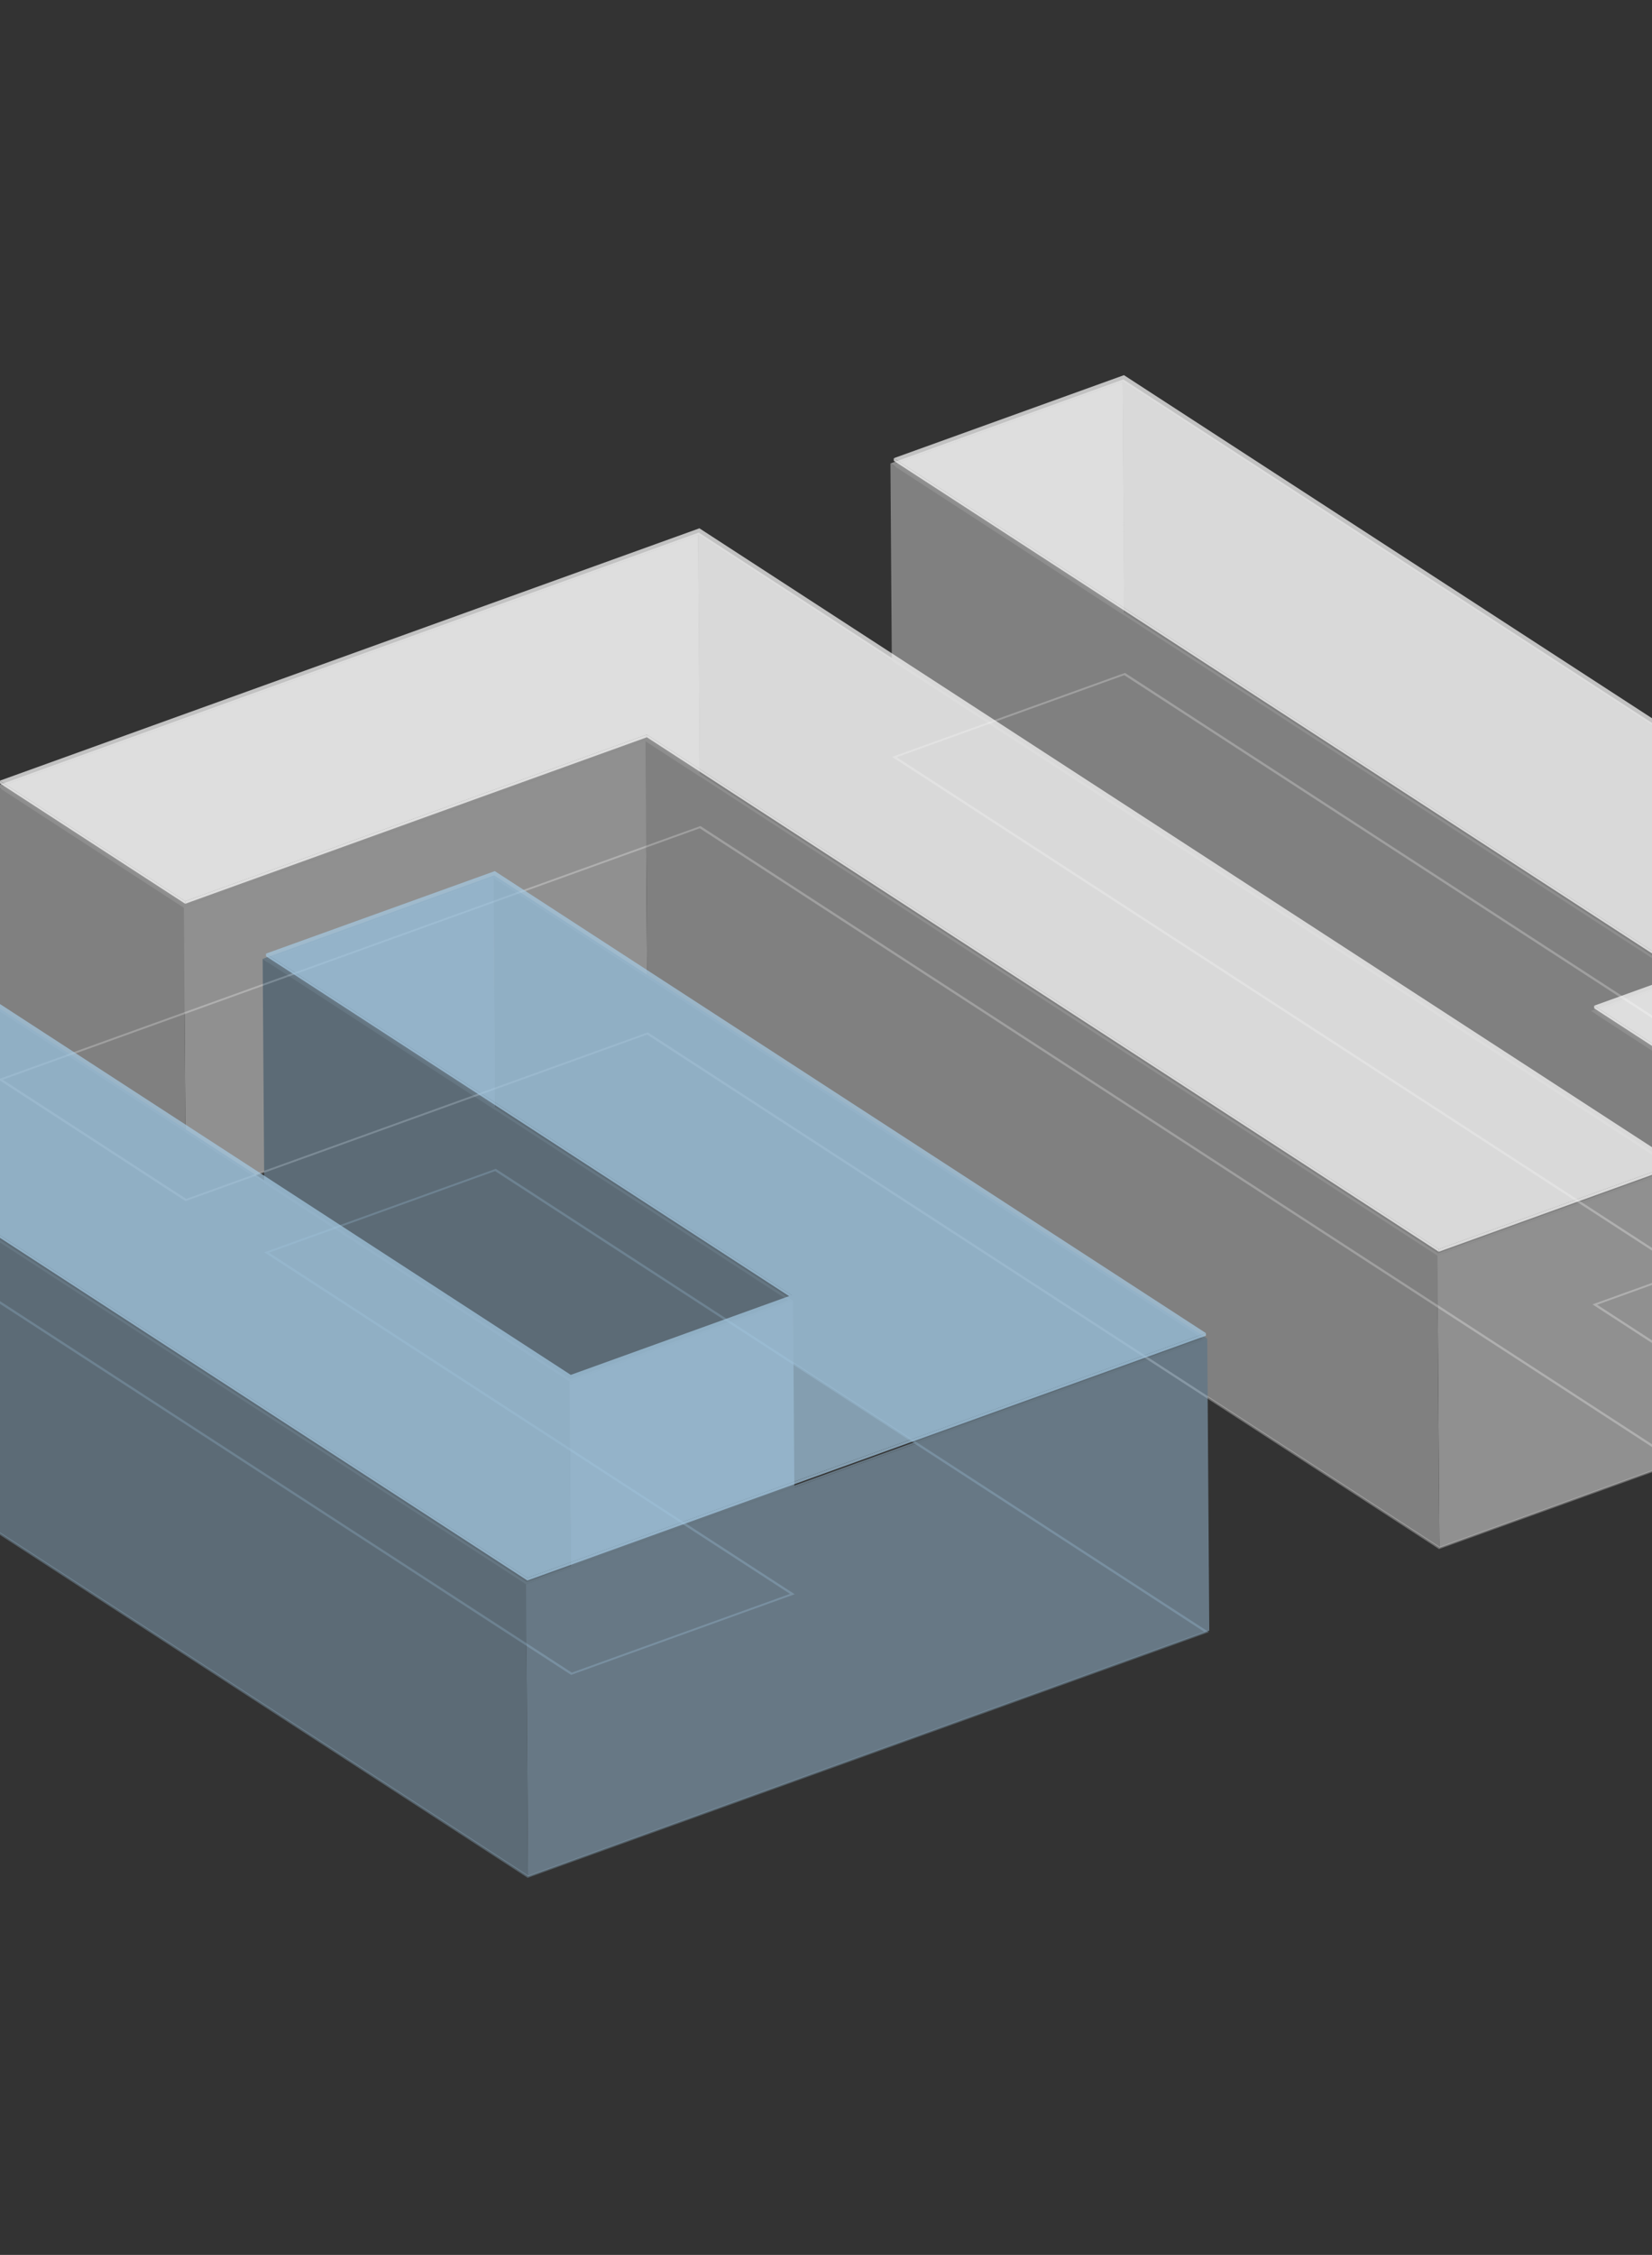 <?xml version="1.0" encoding="UTF-8"?>
<svg id="Layer_2" data-name="Layer 2" xmlns="http://www.w3.org/2000/svg" viewBox="0 0 545.43 744.15">
  <rect x="0" y="0" width="545.43" height="744.15" fill="#333333" stroke="none"/>
  <defs>
    <style>
      .cls-1 {
        fill: #eee;
      }

      .cls-1, .cls-2, .cls-3, .cls-4, .cls-5, .cls-6, .cls-7, .cls-8 {
        stroke-width: 0px;
      }

      .cls-2 {
        fill: #98bad2;
      }

      .cls-3 {
        fill: #cdcdcd;
      }

      .cls-4 {
        fill: #e9e9e9;
      }

      .cls-5 {
        fill: #9bbed7;
      }

      .cls-6 {
        fill: #86a4b9;
      }

      .cls-9 {
        opacity: .3;
      }

      .cls-10 {
        opacity: .5;
      }

      .cls-11 {
        opacity: .7;
      }

      .cls-12 {
        isolation: isolate;
      }

      .cls-7 {
        fill: #fff;
      }

      .cls-8 {
        fill: #a6cce6;
      }
    </style>
  </defs>
  <g id="Layer_3" data-name="Layer 3">
    <g class="cls-9">
      <g>
        <path class="cls-7" d="M371.42,222.06l323.33,209.97-107.1,38.62-61.87-40.18,30.21-10.89-261.46-169.79,76.89-27.72ZM587.89,469.91l105.32-37.97-322.02-209.12-75.11,27.08,261.46,169.79-30.21,10.89,60.56,39.33"/>
        <path class="cls-7" d="M231.26,272.6l323.33,209.97-79.47,28.66-261.46-169.79-152.41,54.96L-.63,356.21l231.89-83.61ZM475.35,510.48l77.69-28.01-322.02-209.12L.92,356.32l60.56,39.33,152.41-54.96,261.46,169.79"/>
        <path class="cls-8" d="M163.7,385.73l235.44,152.89-224.92,81.1-323.33-209.97,76.43-27.56,261.47,169.8,72.05-25.98-173.58-112.72,76.43-27.56ZM174.45,618.98l223.14-80.46-234.12-152.04-74.65,26.92,173.57,112.72-73.83,26.62L-72.91,382.94l-74.65,26.92,322.02,209.12"/>
      </g>
    </g>
    <g class="cls-10">
      <g>
        <g class="cls-12">
          <polygon class="cls-1" points="370.64 125.96 371.32 222.32 296.21 249.4 295.53 153.04 370.64 125.96"/>
          <polygon class="cls-3" points="692.66 335.08 693.33 431.44 371.32 222.32 370.64 125.96 692.66 335.08"/>
          <polygon class="cls-3" points="555.44 322.73 556.12 419.09 294.66 249.3 293.99 152.94 555.44 322.73"/>
          <polygon class="cls-1" points="556.99 322.83 557.66 419.19 527.45 430.09 526.78 333.73 556.99 322.83"/>
          <path class="cls-4" d="M370.88,125.21l323.33,209.97-107.1,38.62-61.87-40.18,30.21-10.89-261.46-169.79,76.89-27.72ZM587.34,373.05l105.32-37.97L370.64,125.96l-75.11,27.08,261.46,169.79-30.21,10.89,60.56,39.33"/>
          <polygon class="cls-3" points="587.1 373.8 587.78 470.16 525.91 429.98 525.23 333.62 587.1 373.8"/>
        </g>
        <g class="cls-12">
          <polygon class="cls-1" points="230.48 176.5 231.15 272.86 1.05 355.83 .37 259.47 230.48 176.5"/>
          <polygon class="cls-1" points="213.11 244.59 213.78 340.95 61.37 395.9 60.7 299.54 213.11 244.59"/>
          <polygon class="cls-3" points="60.7 299.54 61.37 395.9 -.5 355.72 -1.17 259.36 60.7 299.54"/>
          <polygon class="cls-5" points="162.92 289.63 163.59 385.99 88.94 412.91 88.27 316.55 162.92 289.63"/>
          <polygon class="cls-3" points="552.49 385.62 553.16 481.98 231.15 272.86 230.48 176.5 552.49 385.62"/>
          <polygon class="cls-1" points="554.04 385.72 554.71 482.08 475.24 510.74 474.57 414.38 554.04 385.72"/>
          <polygon class="cls-3" points="474.57 414.38 475.24 510.74 213.78 340.95 213.11 244.59 474.57 414.38"/>
          <path class="cls-4" d="M230.71,175.75l323.33,209.97-79.47,28.66L213.11,244.59l-152.41,54.96L-1.17,259.36l231.89-83.61ZM474.8,413.63l77.69-28.01L230.48,176.5.37,259.47l60.56,39.33,152.41-54.96,261.46,169.79"/>
          <polygon class="cls-6" points="397.04 441.67 397.71 538.03 163.59 385.99 162.92 289.63 397.04 441.67"/>
          <polygon class="cls-6" points="260.29 429.16 260.97 525.52 87.39 412.8 86.72 316.44 260.29 429.16"/>
          <polygon class="cls-6" points="188.01 455.89 188.68 552.25 -72.79 382.45 -73.46 286.09 188.01 455.89"/>
          <polygon class="cls-5" points="261.84 429.27 262.51 525.63 188.68 552.25 188.01 455.89 261.84 429.27"/>
          <path class="cls-2" d="M163.16,288.88l235.43,152.89-224.92,81.1-323.33-209.97,76.44-27.56,261.47,169.8,72.05-25.98-173.57-112.72,76.44-27.56ZM173.9,522.12l223.14-80.46-234.12-152.04-74.65,26.92,173.57,112.72-73.83,26.62L-73.46,286.09l-74.65,26.92,322.01,209.12"/>
          <polygon class="cls-6" points="173.67 522.87 174.34 619.23 -148.99 409.26 -149.66 312.9 173.67 522.87"/>
          <polygon class="cls-5" points="398.59 441.77 399.26 538.13 174.34 619.23 173.67 522.87 398.59 441.77"/>
        </g>
      </g>
    </g>
    <g class="cls-11">
      <g>
        <g class="cls-12">
          <polygon class="cls-7" points="556.55 321 556.56 321.87 295.1 152.08 295.1 151.21 556.55 321"/>
          <polygon class="cls-7" points="693.76 333.35 587.56 371.64 526.34 331.89 556.55 321 295.1 151.21 371.09 123.81 693.76 333.35"/>
          <polygon class="cls-7" points="587.56 371.64 587.56 372.52 526.35 332.77 526.34 331.89 587.56 371.64"/>
        </g>
        <g class="cls-12">
          <polygon class="cls-7" points="213.56 242.43 213.57 243.31 61.15 298.26 61.14 297.39 213.56 242.43"/>
          <polygon class="cls-7" points="61.14 297.39 61.15 298.26 -.06 258.51 -.07 257.64 61.14 297.39"/>
          <polygon class="cls-7" points="553.59 383.89 475.02 412.22 213.56 242.43 61.14 297.39 -.07 257.64 230.92 174.35 553.59 383.89"/>
          <polygon class="cls-7" points="553.59 383.89 553.6 384.77 475.03 413.1 475.02 412.22 553.59 383.89"/>
          <polygon class="cls-7" points="475.02 412.22 475.03 413.1 213.57 243.31 213.56 242.43 475.02 412.22"/>
          <polygon class="cls-8" points="261.4 427.43 261.4 428.31 87.83 315.59 87.82 314.71 261.4 427.43"/>
          <polygon class="cls-8" points="174.11 520.72 174.12 521.59 -148.55 312.05 -148.56 311.17 174.11 520.72"/>
          <polygon class="cls-8" points="398.14 439.94 398.15 440.82 174.12 521.59 174.11 520.72 398.14 439.94"/>
          <polygon class="cls-8" points="398.14 439.94 174.11 520.72 -148.56 311.17 -73.01 283.94 188.45 453.73 191.46 452.65 258.39 428.51 261.4 427.43 87.82 314.71 163.37 287.48 398.14 439.94"/>
        </g>
      </g>
    </g>
  </g>
</svg>